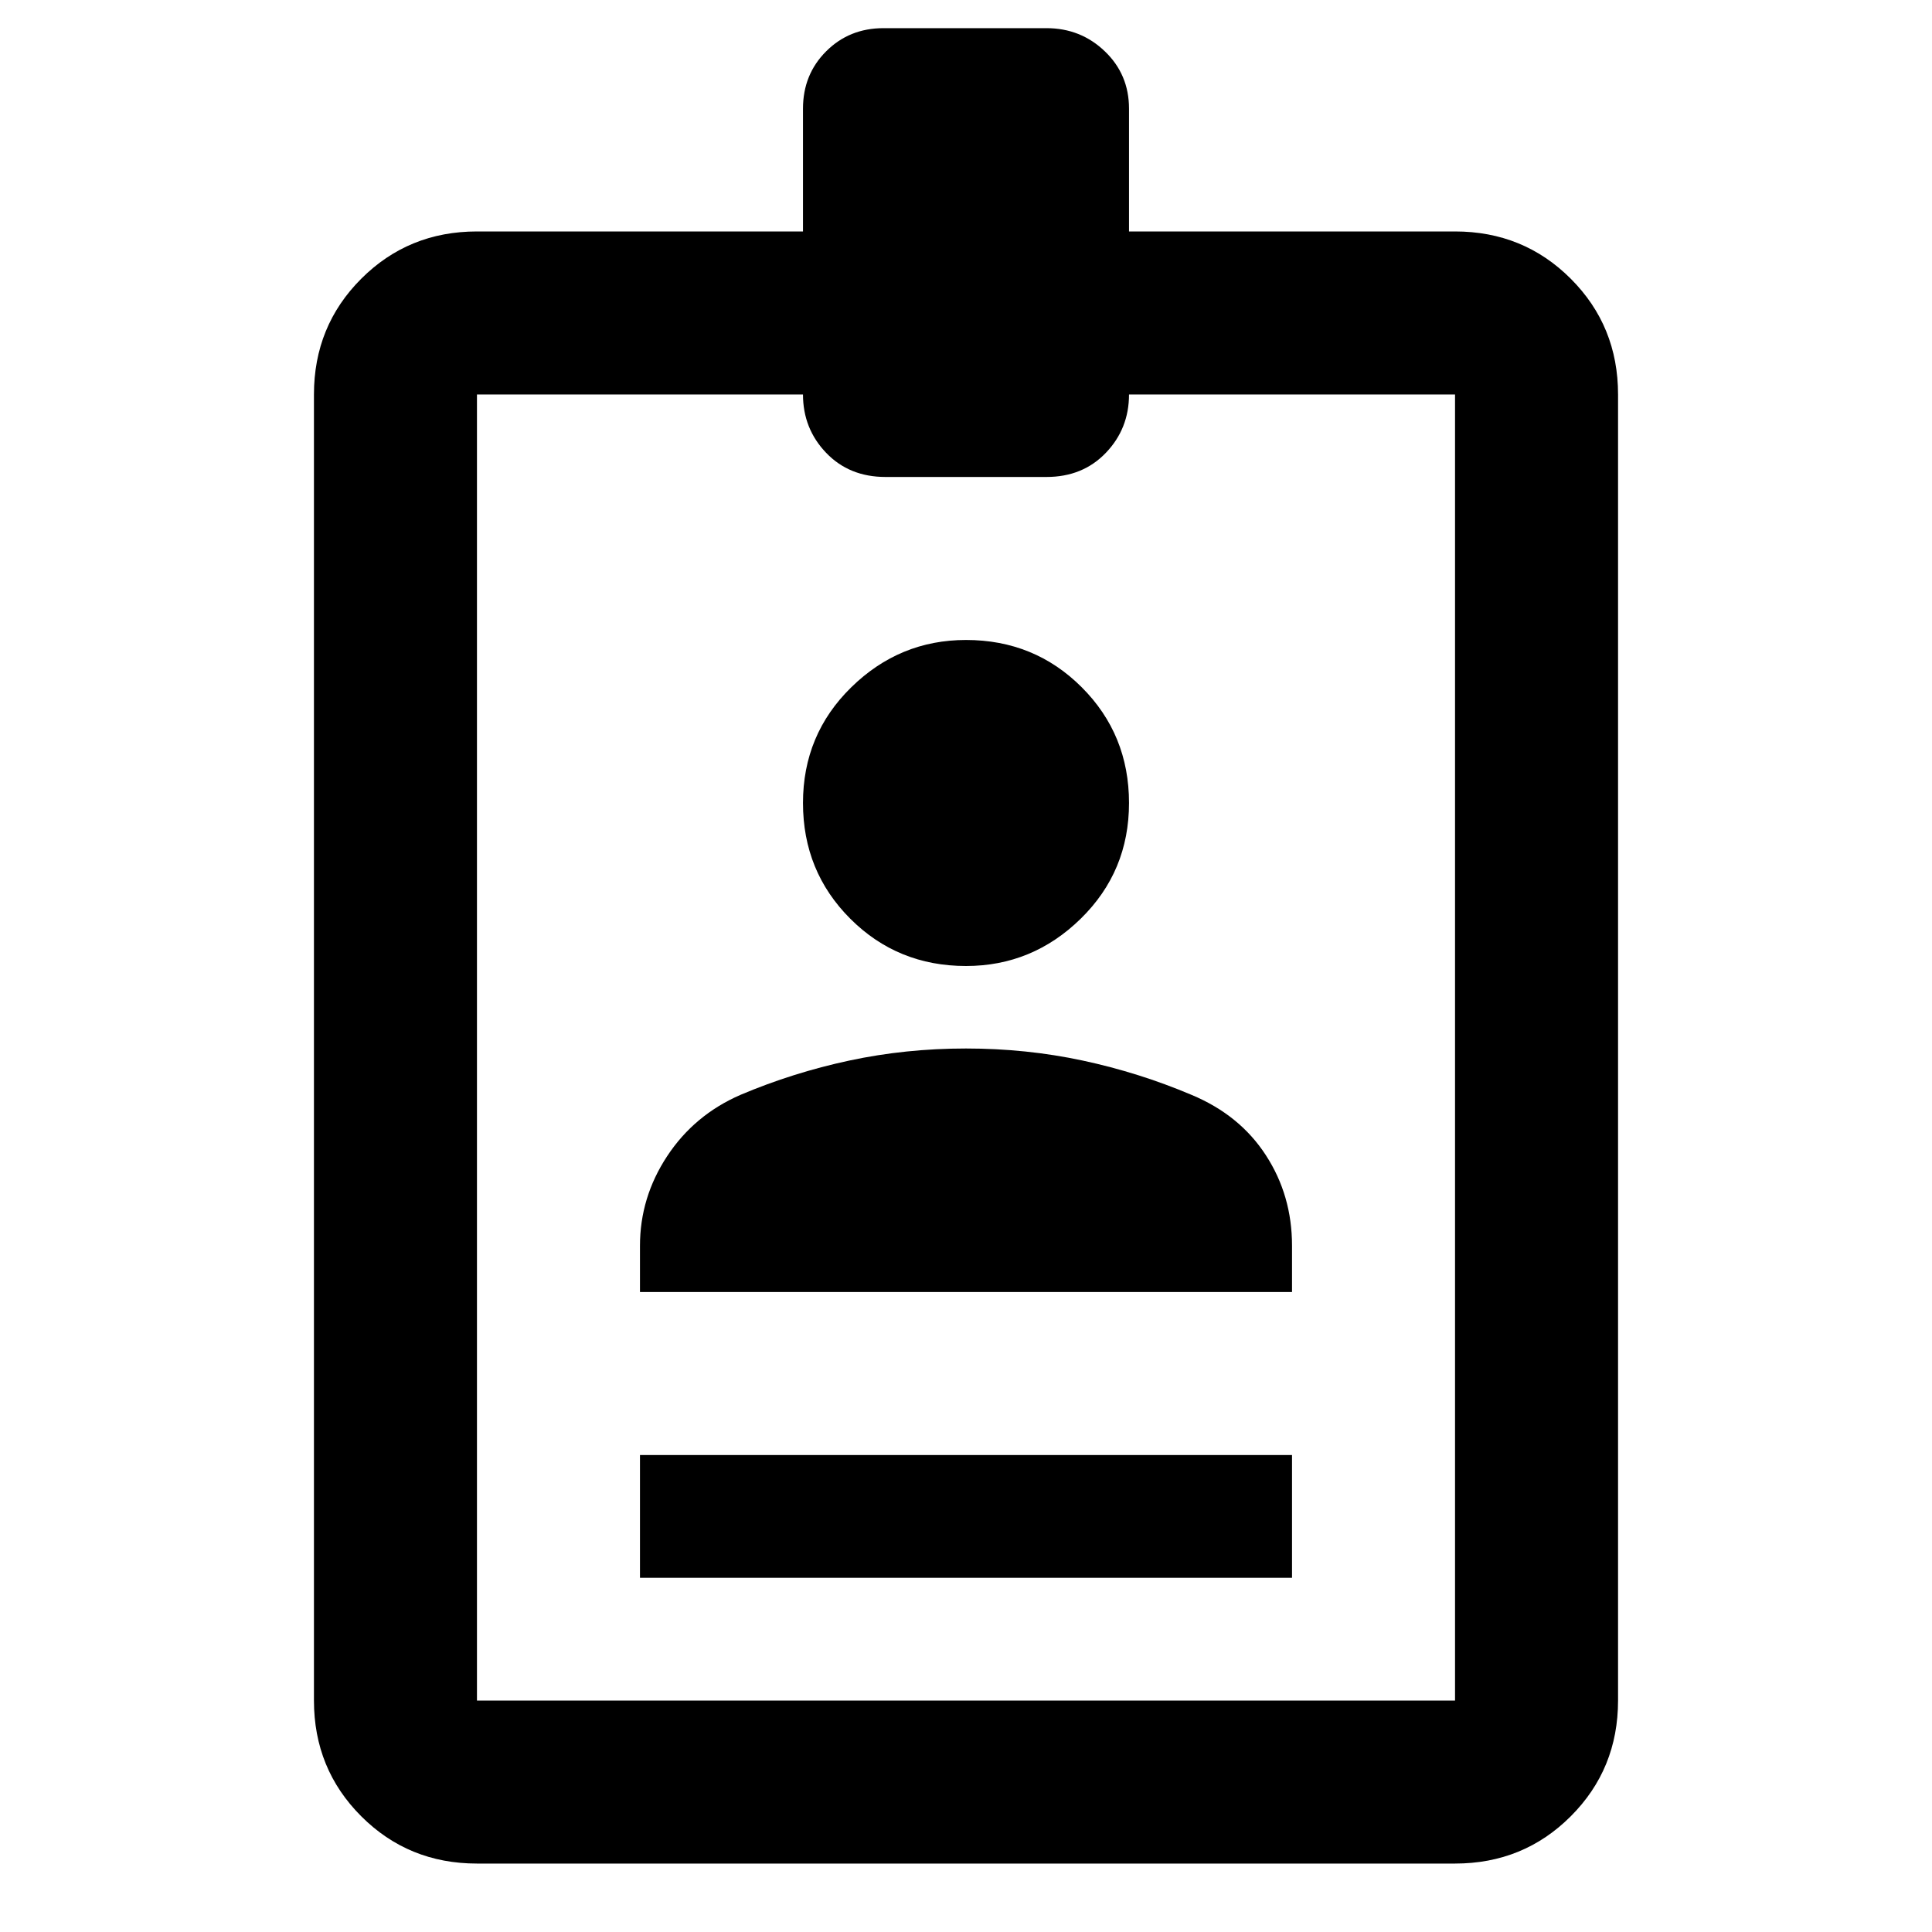 <svg xmlns="http://www.w3.org/2000/svg" height="40" width="40"><path d="M13.25 32.667V30.125H26.75V32.667ZM9.875 38.583Q8.458 38.583 7.479 37.604Q6.5 36.625 6.5 35.208V8.167Q6.5 6.75 7.479 5.771Q8.458 4.792 9.875 4.792H16.625V2.25Q16.625 1.542 17.104 1.063Q17.583 0.583 18.292 0.583H21.667Q22.375 0.583 22.875 1.063Q23.375 1.542 23.375 2.25V4.792H30.125Q31.542 4.792 32.521 5.771Q33.5 6.75 33.5 8.167V35.208Q33.5 36.625 32.521 37.604Q31.542 38.583 30.125 38.583ZM9.875 35.208H30.125V8.167H23.375Q23.375 8.875 22.896 9.375Q22.417 9.875 21.667 9.875H18.333Q17.583 9.875 17.104 9.375Q16.625 8.875 16.625 8.167H9.875ZM20 20Q18.583 20 17.604 19.021Q16.625 18.042 16.625 16.625Q16.625 15.208 17.625 14.229Q18.625 13.25 20 13.25Q21.417 13.25 22.396 14.229Q23.375 15.208 23.375 16.625Q23.375 18.042 22.375 19.021Q21.375 20 20 20ZM13.25 26.75V25.792Q13.25 24.792 13.812 23.938Q14.375 23.083 15.333 22.667Q16.417 22.208 17.583 21.958Q18.75 21.708 20 21.708Q21.25 21.708 22.417 21.958Q23.583 22.208 24.667 22.667Q25.667 23.083 26.208 23.917Q26.75 24.75 26.75 25.792V26.75Z"/></svg>
